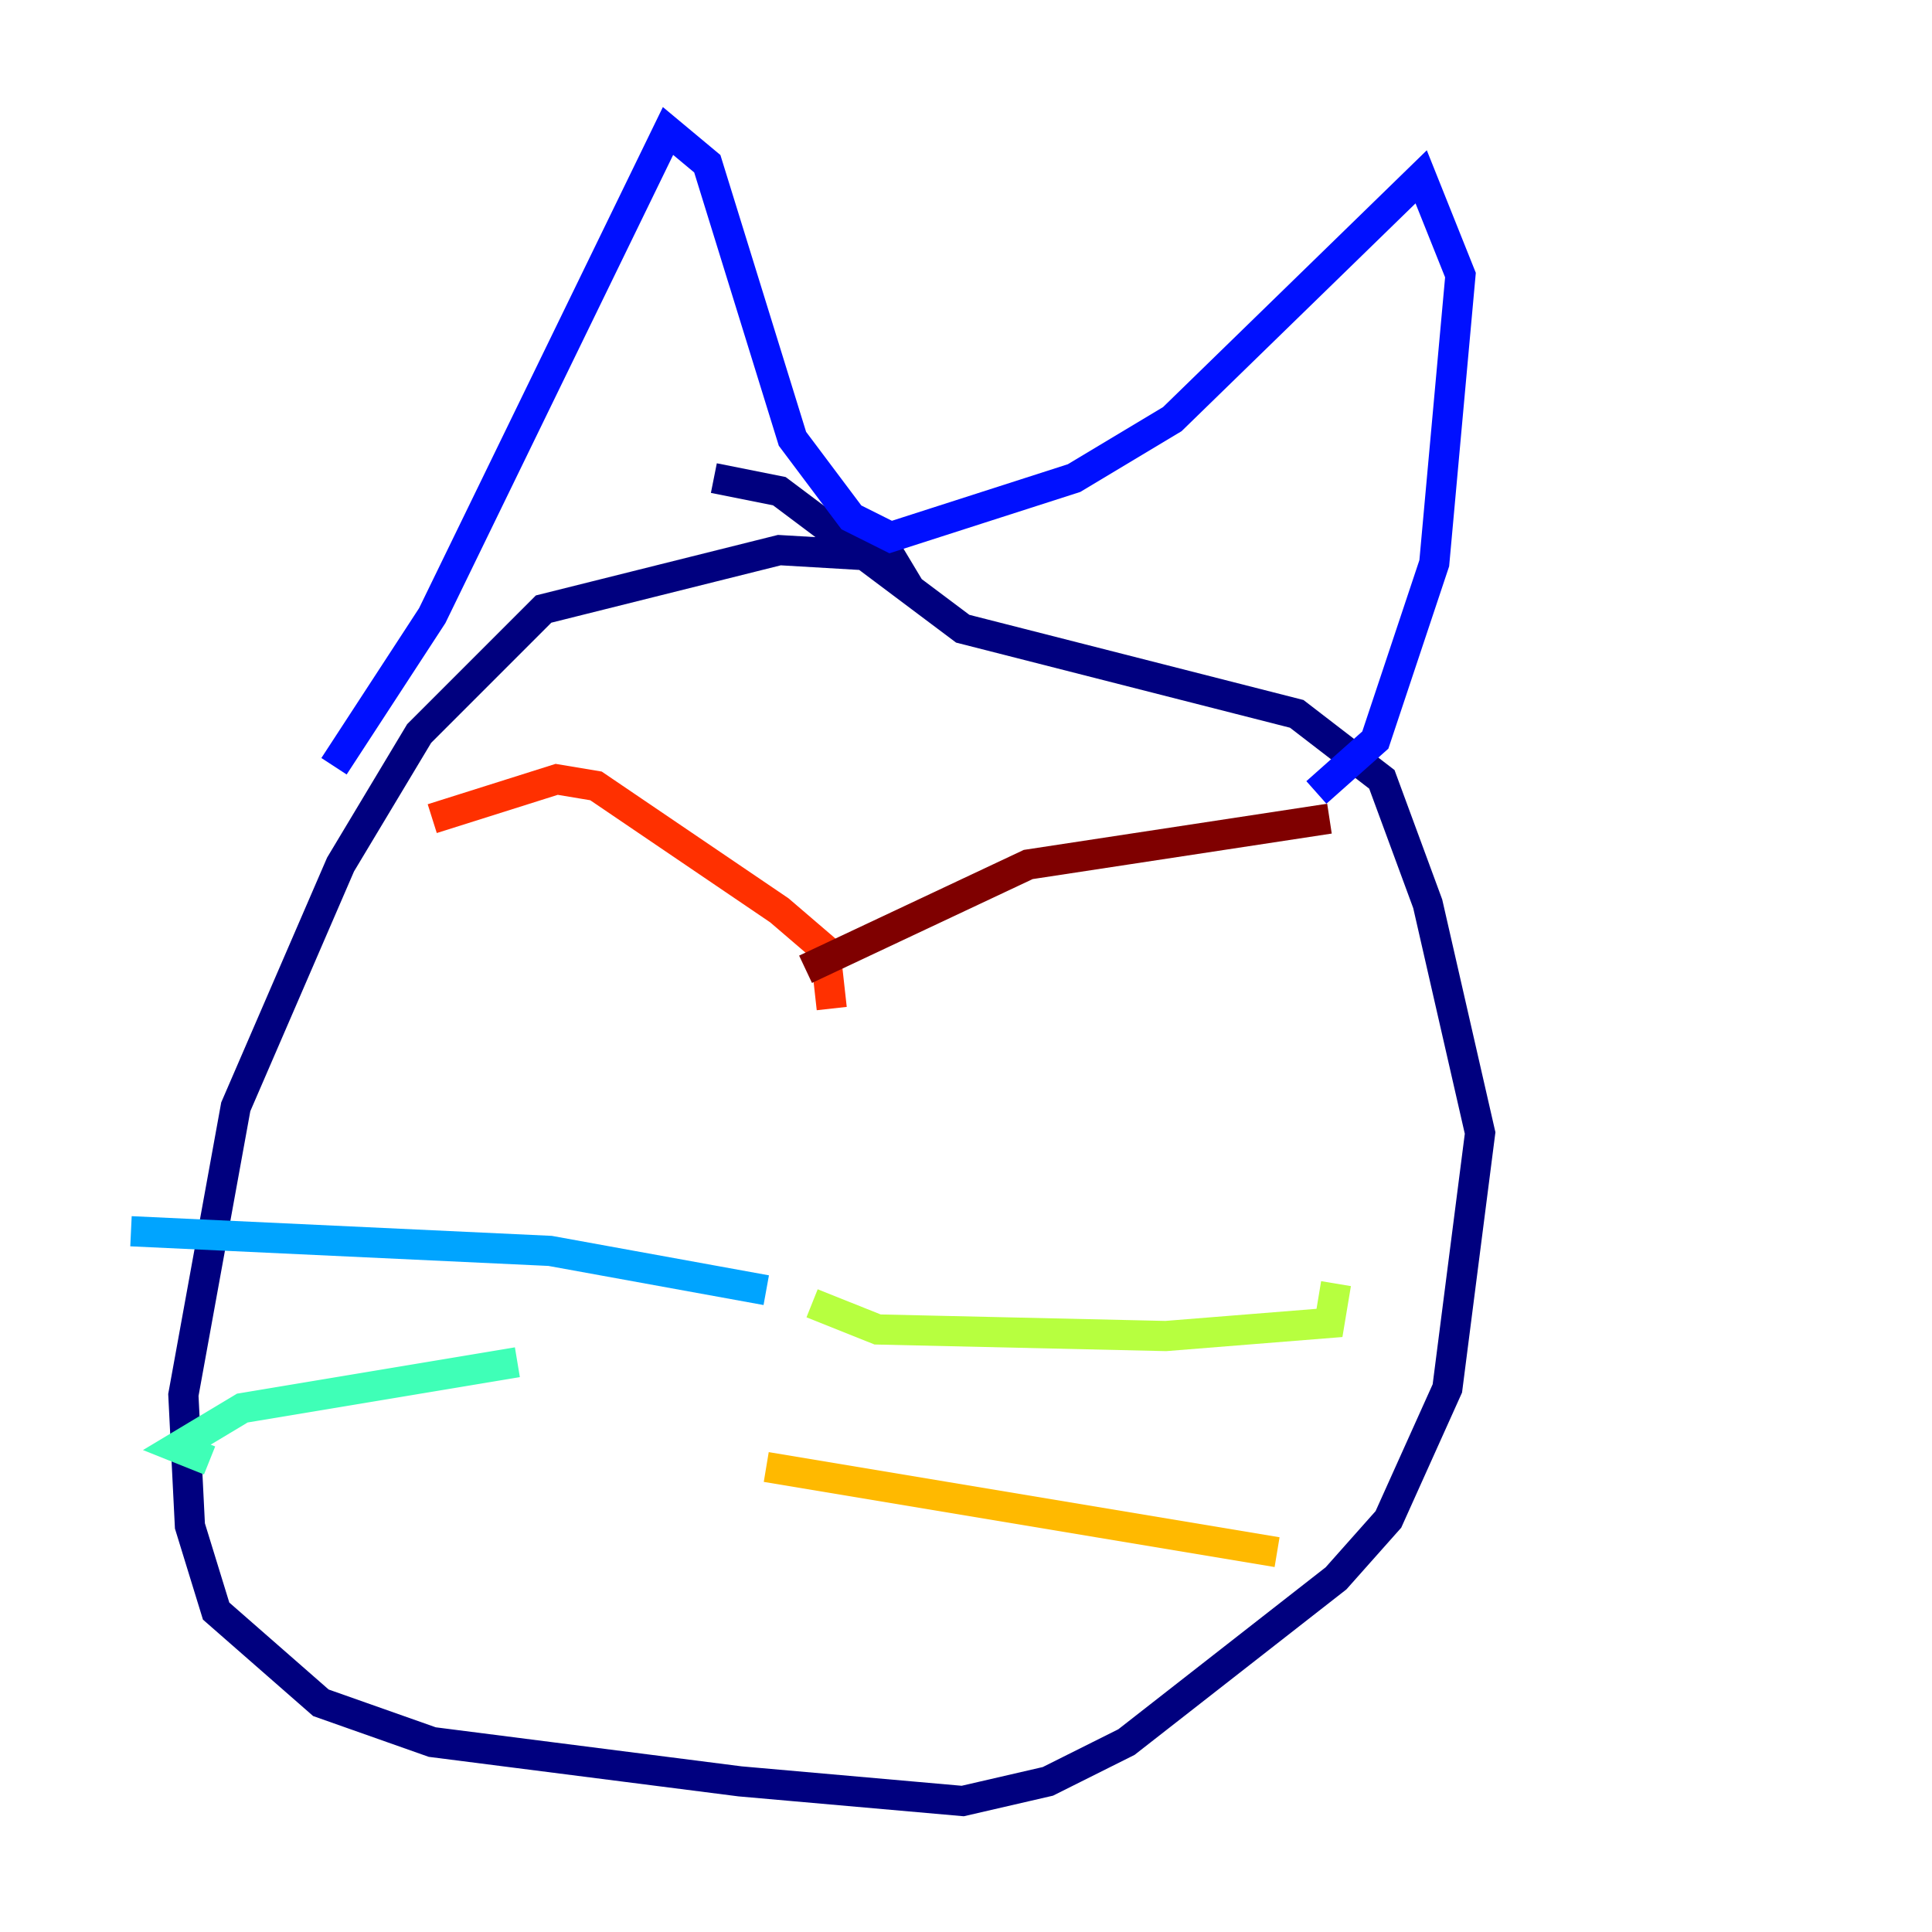 <?xml version="1.0" encoding="utf-8" ?>
<svg baseProfile="tiny" height="128" version="1.2" viewBox="0,0,128,128" width="128" xmlns="http://www.w3.org/2000/svg" xmlns:ev="http://www.w3.org/2001/xml-events" xmlns:xlink="http://www.w3.org/1999/xlink"><defs /><polyline fill="none" points="60.312,39.051 59.01,36.881 51.634,36.447 36.014,40.352 27.77,48.597 22.563,57.275 15.62,73.329 12.149,92.42 12.583,101.098 14.319,106.739 21.261,112.814 28.637,115.417 49.031,118.02 63.783,119.322 69.424,118.02 74.63,115.417 88.515,104.57 91.986,100.664 95.891,91.986 98.061,75.064 94.59,59.878 91.552,51.634 85.912,47.295 63.783,41.654 51.634,32.542 47.295,31.675" stroke="#00007f" stroke-width="2" /><polyline fill="none" points="22.129,50.766 28.637,40.786 44.258,8.678 46.861,10.848 52.502,29.071 56.407,34.278 59.01,35.58 71.159,31.675 77.668,27.77 94.156,11.715 96.759,18.224 95.024,37.315 91.119,49.031 87.214,52.502" stroke="#0010ff" stroke-width="2" /><polyline fill="none" points="50.766,85.478 36.447,82.875 8.678,81.573" stroke="#00a4ff" stroke-width="2" /><polyline fill="none" points="34.278,90.251 16.054,93.288 11.715,95.891 13.885,96.759" stroke="#3fffb7" stroke-width="2" /><polyline fill="none" points="53.803,86.346 58.142,88.081 77.234,88.515 88.081,87.647 88.515,85.044" stroke="#b7ff3f" stroke-width="2" /><polyline fill="none" points="50.766,97.193 84.61,102.834" stroke="#ffb900" stroke-width="2" /><polyline fill="none" points="55.105,66.82 54.671,62.915 51.634,60.312 39.485,52.068 36.881,51.634 28.637,54.237" stroke="#ff3000" stroke-width="2" /><polyline fill="none" points="53.37,64.217 68.122,57.275 88.081,54.237" stroke="#7f0000" stroke-width="2" /></svg>